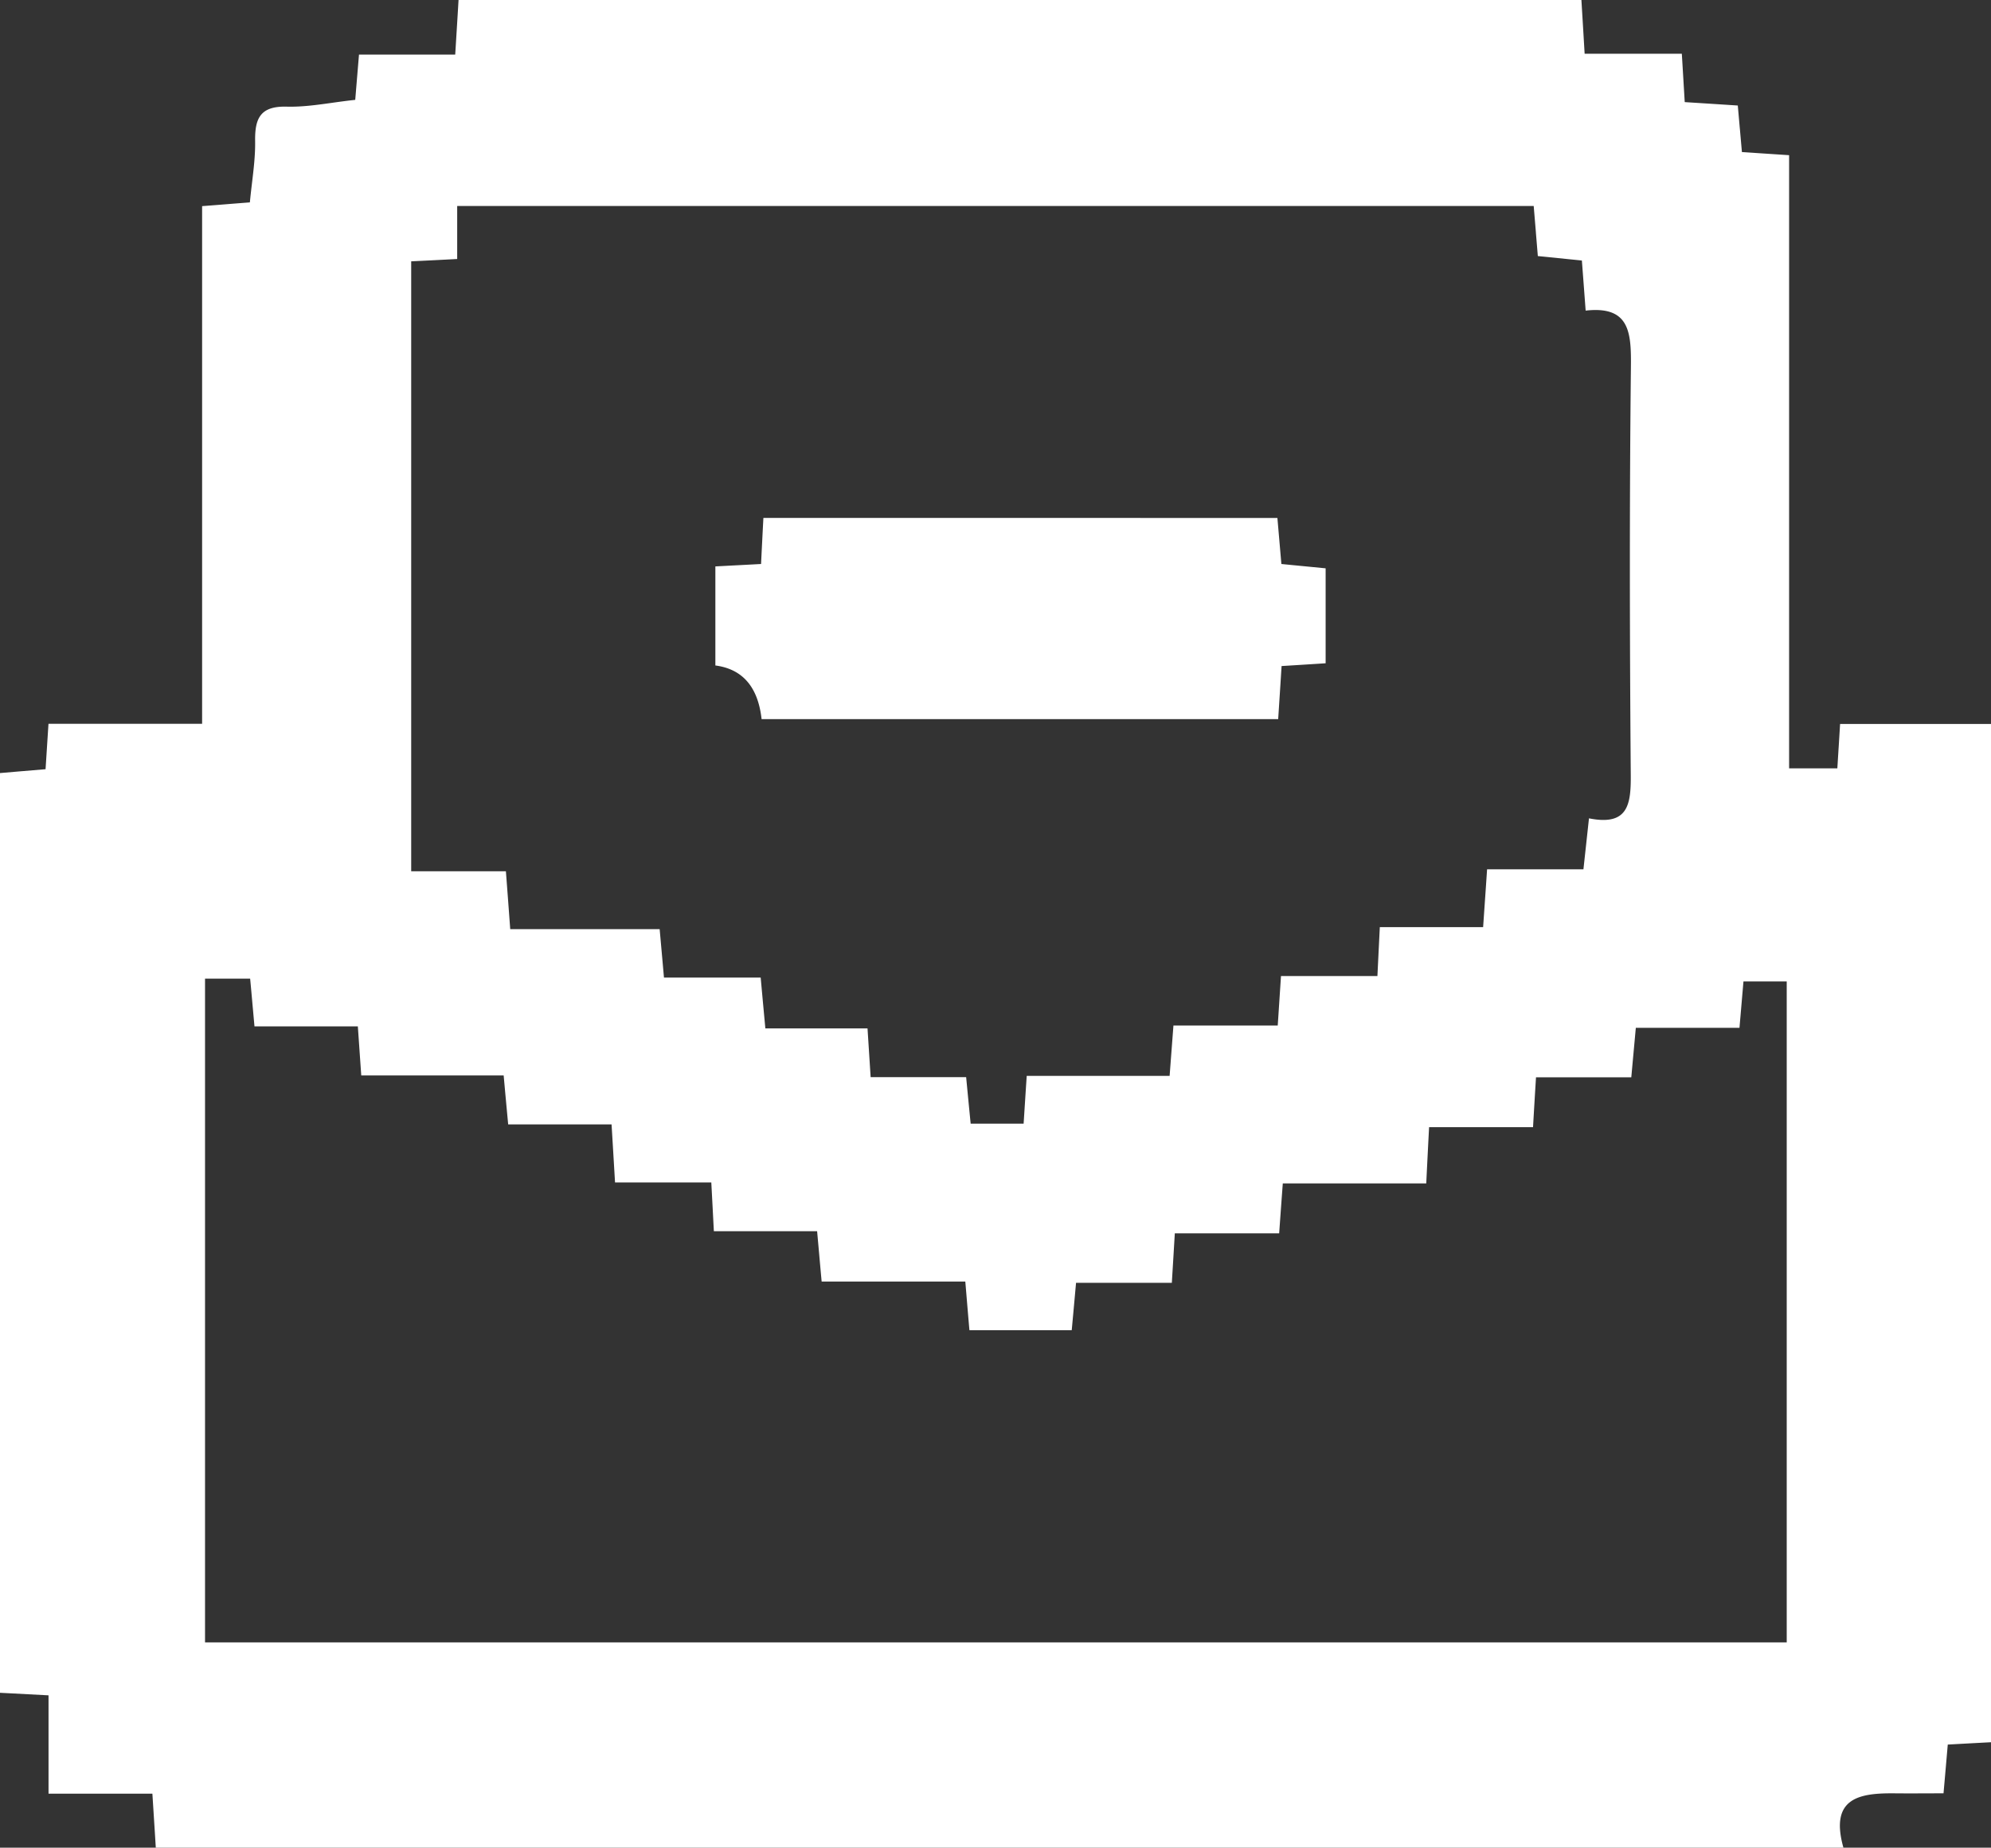<svg width="97" height="90" fill="none" xmlns="http://www.w3.org/2000/svg"><rect width="100%" height="100%" fill="#333333" stroke="none"/><path fill-rule="evenodd" clip-rule="evenodd" d="m93.82 87.354.867-.002c.083-.94.145-1.655.207-2.374A644.307 644.307 0 0 1 97 84.864v-49.6h-7.352l-.07 1.142-.002.014v.005l-.062 1.002h-2.35V7.559l-1.183-.078h-.002l-1.114-.074-.1-1.133-.002-.014v-.003l-.002-.016-.097-1.101a1025.31 1025.31 0 0 0-2.585-.166l-.056-.93c-.028-.469-.054-.918-.086-1.427h-4.735l-.08-1.345L77.045 0H22.34l-.04.671-.122 1.987H17.49l-.145 1.74v.006l-.038.46c-.377.04-.742.09-1.098.14-.771.108-1.504.21-2.234.191-1.272-.034-1.563.543-1.545 1.673.01.695-.074 1.39-.156 2.076-.036.307-.072.612-.1.914-.412.032-.787.061-1.167.092-.368.03-.742.059-1.16.091v25.215H2.362l-.074 1.15-.068 1.062-1.14.096h-.005L0 37.656v44.8l.63.032 1.734.092v4.79h5.06l.124 1.95.042.681h82.22c-.688-2.45.805-2.665 2.516-2.648.484.005.969.003 1.492.002h.001ZM22.273 12.616c-.785.042-1.459.076-2.247.114h.007V42.44h4.614c.073.95.135 1.78.211 2.82h7.28l.155 1.734.055.624h4.712c.079.87.145 1.586.228 2.475h4.977l.059.92.093 1.454h4.653c.086.899.155 1.614.22 2.267h2.58l.097-1.51v-.002l.054-.817h6.962l.081-1.07.105-1.38h5.081l.034-.505.039-.594v-.002l.086-1.312h4.698l.06-1.234v-.001l.057-1.147h5.033l.075-1.092c.04-.57.078-1.119.118-1.725h4.694l.118-1.085.002-.017.15-1.38c1.911.384 2.046-.684 2.036-2.105-.052-6.622-.066-13.248.007-19.871.017-1.666-.042-3-2.205-2.755l-.096-1.276-.088-1.164-1.55-.157-.596-.06-.093-1.126v-.014l-.108-1.298H22.274v2.582ZM87.048 80H9.989V47.67h2.198l.04.429.171 1.897h5.036l.088 1.267.078 1.121h6.938c.079.878.141 1.545.22 2.385h5.037l.069 1.148.1 1.68h4.69l.063 1.187.04.774.022.413h5.03l.104 1.158c.037.419.074.835.117 1.296h6.999l.048.571c.052.623.099 1.186.152 1.797h4.985c.065-.702.13-1.414.21-2.306h4.667l.01-.17a692 692 0 0 0 .135-2.242h5.084c.063-.885.111-1.552.177-2.43h6.989a655.238 655.238 0 0 1 .138-2.741h5.064l.017-.297c.044-.75.082-1.392.128-2.13h4.642l.023-.246v-.008l.198-2.158h5.05c.016-.184.03-.36.046-.531a1446.147 1446.147 0 0 1 .148-1.726h2.108V80ZM34.852 32.415c1.327.175 2.078 1.047 2.253 2.617l.004-.004h25.163l.11-1.7.056-.885a468.6 468.6 0 0 0 2.146-.135v-4.625l-1.076-.105c-.379-.037-.73-.07-1.08-.106l-.194-2.243H37.192c-.042.795-.076 1.469-.114 2.243-.5.028-.966.052-1.418.075l-.808.043v4.825Z" fill="#fff"/></svg>